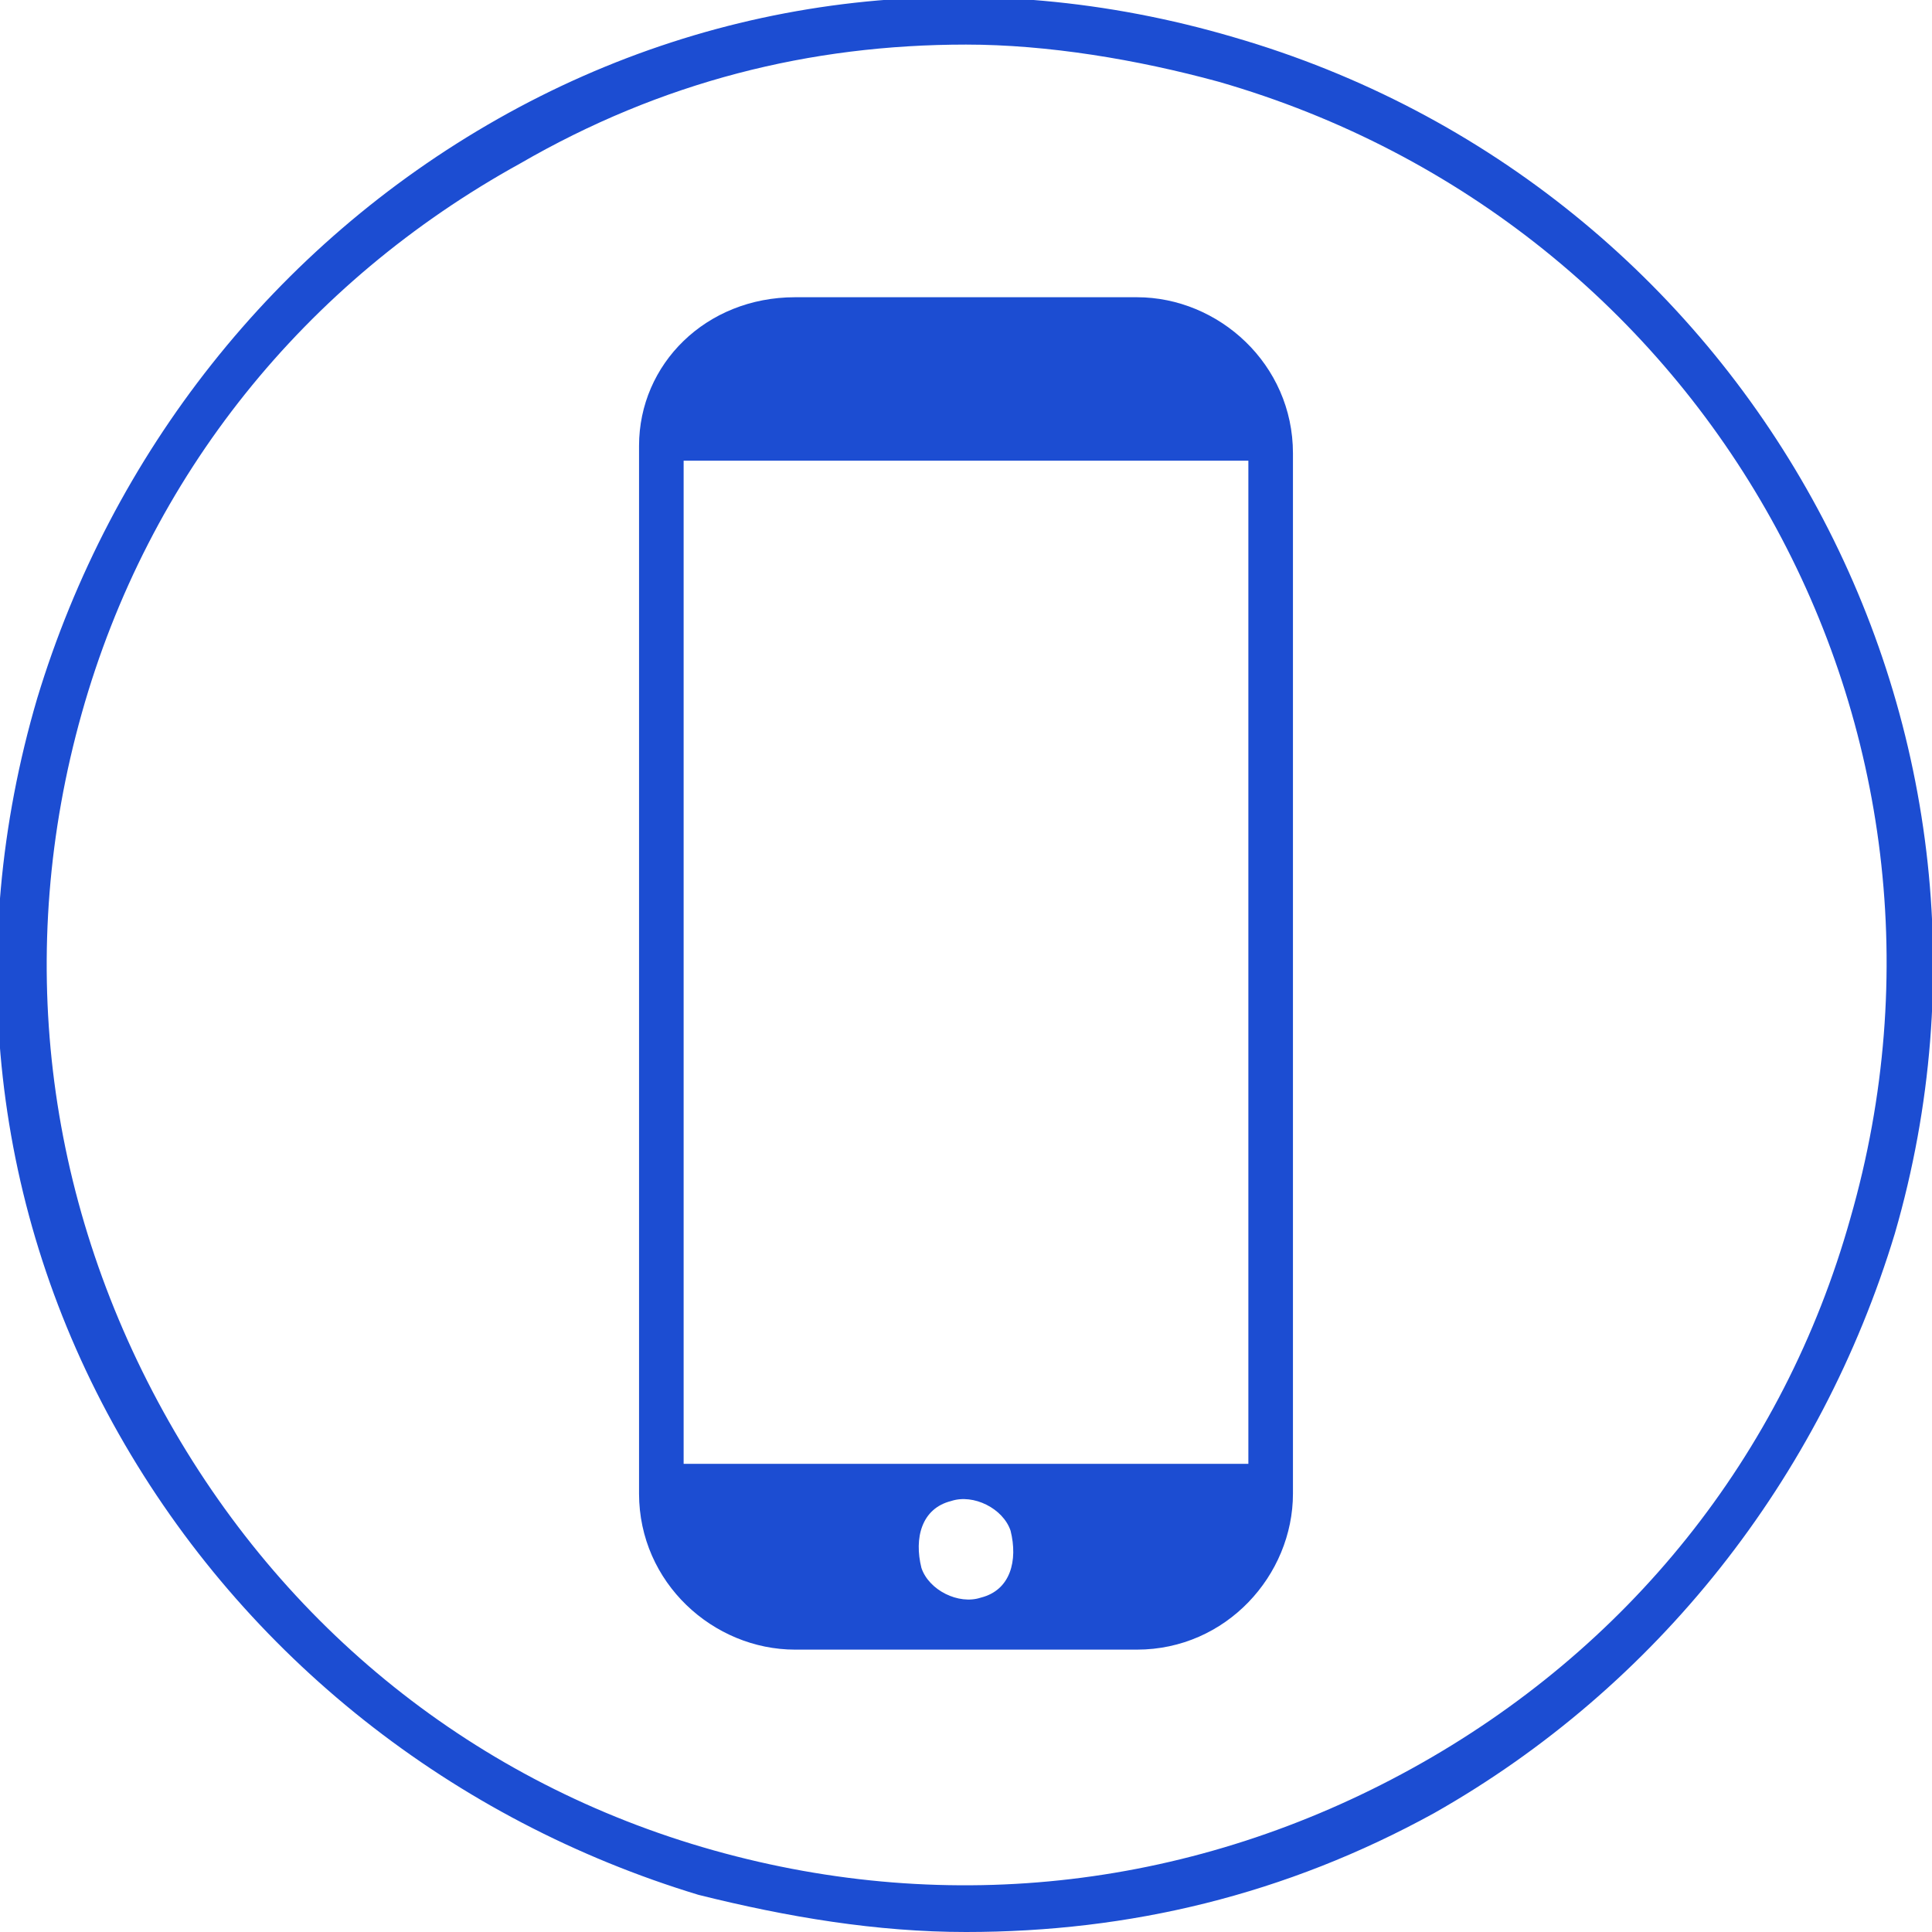 <?xml version="1.0" encoding="utf-8"?>
<!-- Generator: Adobe Illustrator 21.0.0, SVG Export Plug-In . SVG Version: 6.00 Build 0)  -->
<svg version="1.1" id="Слой_1" xmlns="http://www.w3.org/2000/svg" xmlns:xlink="http://www.w3.org/1999/xlink" x="0px" y="0px"
	 viewBox="0 0 26 26" enable-background="new 0 0 26 26" xml:space="preserve">
<path fill="#1C4DD2" d="M13,26c-1.2,0-2.4-0.2-3.6-0.5c-3.3-1-6.1-3.2-7.8-6.2c-1.7-3-2.1-6.5-1.1-9.9c1-3.3,3.2-6.1,6.2-7.8
	c3-1.7,6.5-2.1,9.9-1.1l0,0c6.9,2,10.9,9.2,8.9,16.1c-1,3.3-3.2,6.1-6.2,7.8C17.3,25.5,15.2,26,13,26z M13,0.6c-2.1,0-4.1,0.5-6,1.6
	C4.1,3.8,2,6.4,1.1,9.6c-0.9,3.2-0.5,6.5,1.1,9.4c1.6,2.9,4.2,5,7.4,5.9c3.2,0.9,6.5,0.5,9.4-1.1c2.9-1.6,5-4.2,5.9-7.4
	C26.8,9.8,23,3,16.4,1.1l0,0C15.3,0.8,14.1,0.6,13,0.6z"/>
<path fill="#1C4DD2" d="M15.3,4c1.1,0,2.1,0.9,2.1,2.1l0,0v14c0,1.1-0.9,2.1-2.1,2.1l0,0h-4.6c-1.1,0-2.1-0.9-2.1-2.1l0,0V6
	C8.6,4.9,9.5,4,10.7,4L15.3,4L15.3,4z M12.8,20.2c-0.4,0.1-0.5,0.5-0.4,0.9c0.1,0.3,0.5,0.5,0.8,0.4c0.4-0.1,0.5-0.5,0.4-0.9
	C13.5,20.3,13.1,20.1,12.8,20.2z M16.8,6.2H9.2v13.5h7.6V6.2L16.8,6.2z"/>
</svg>

